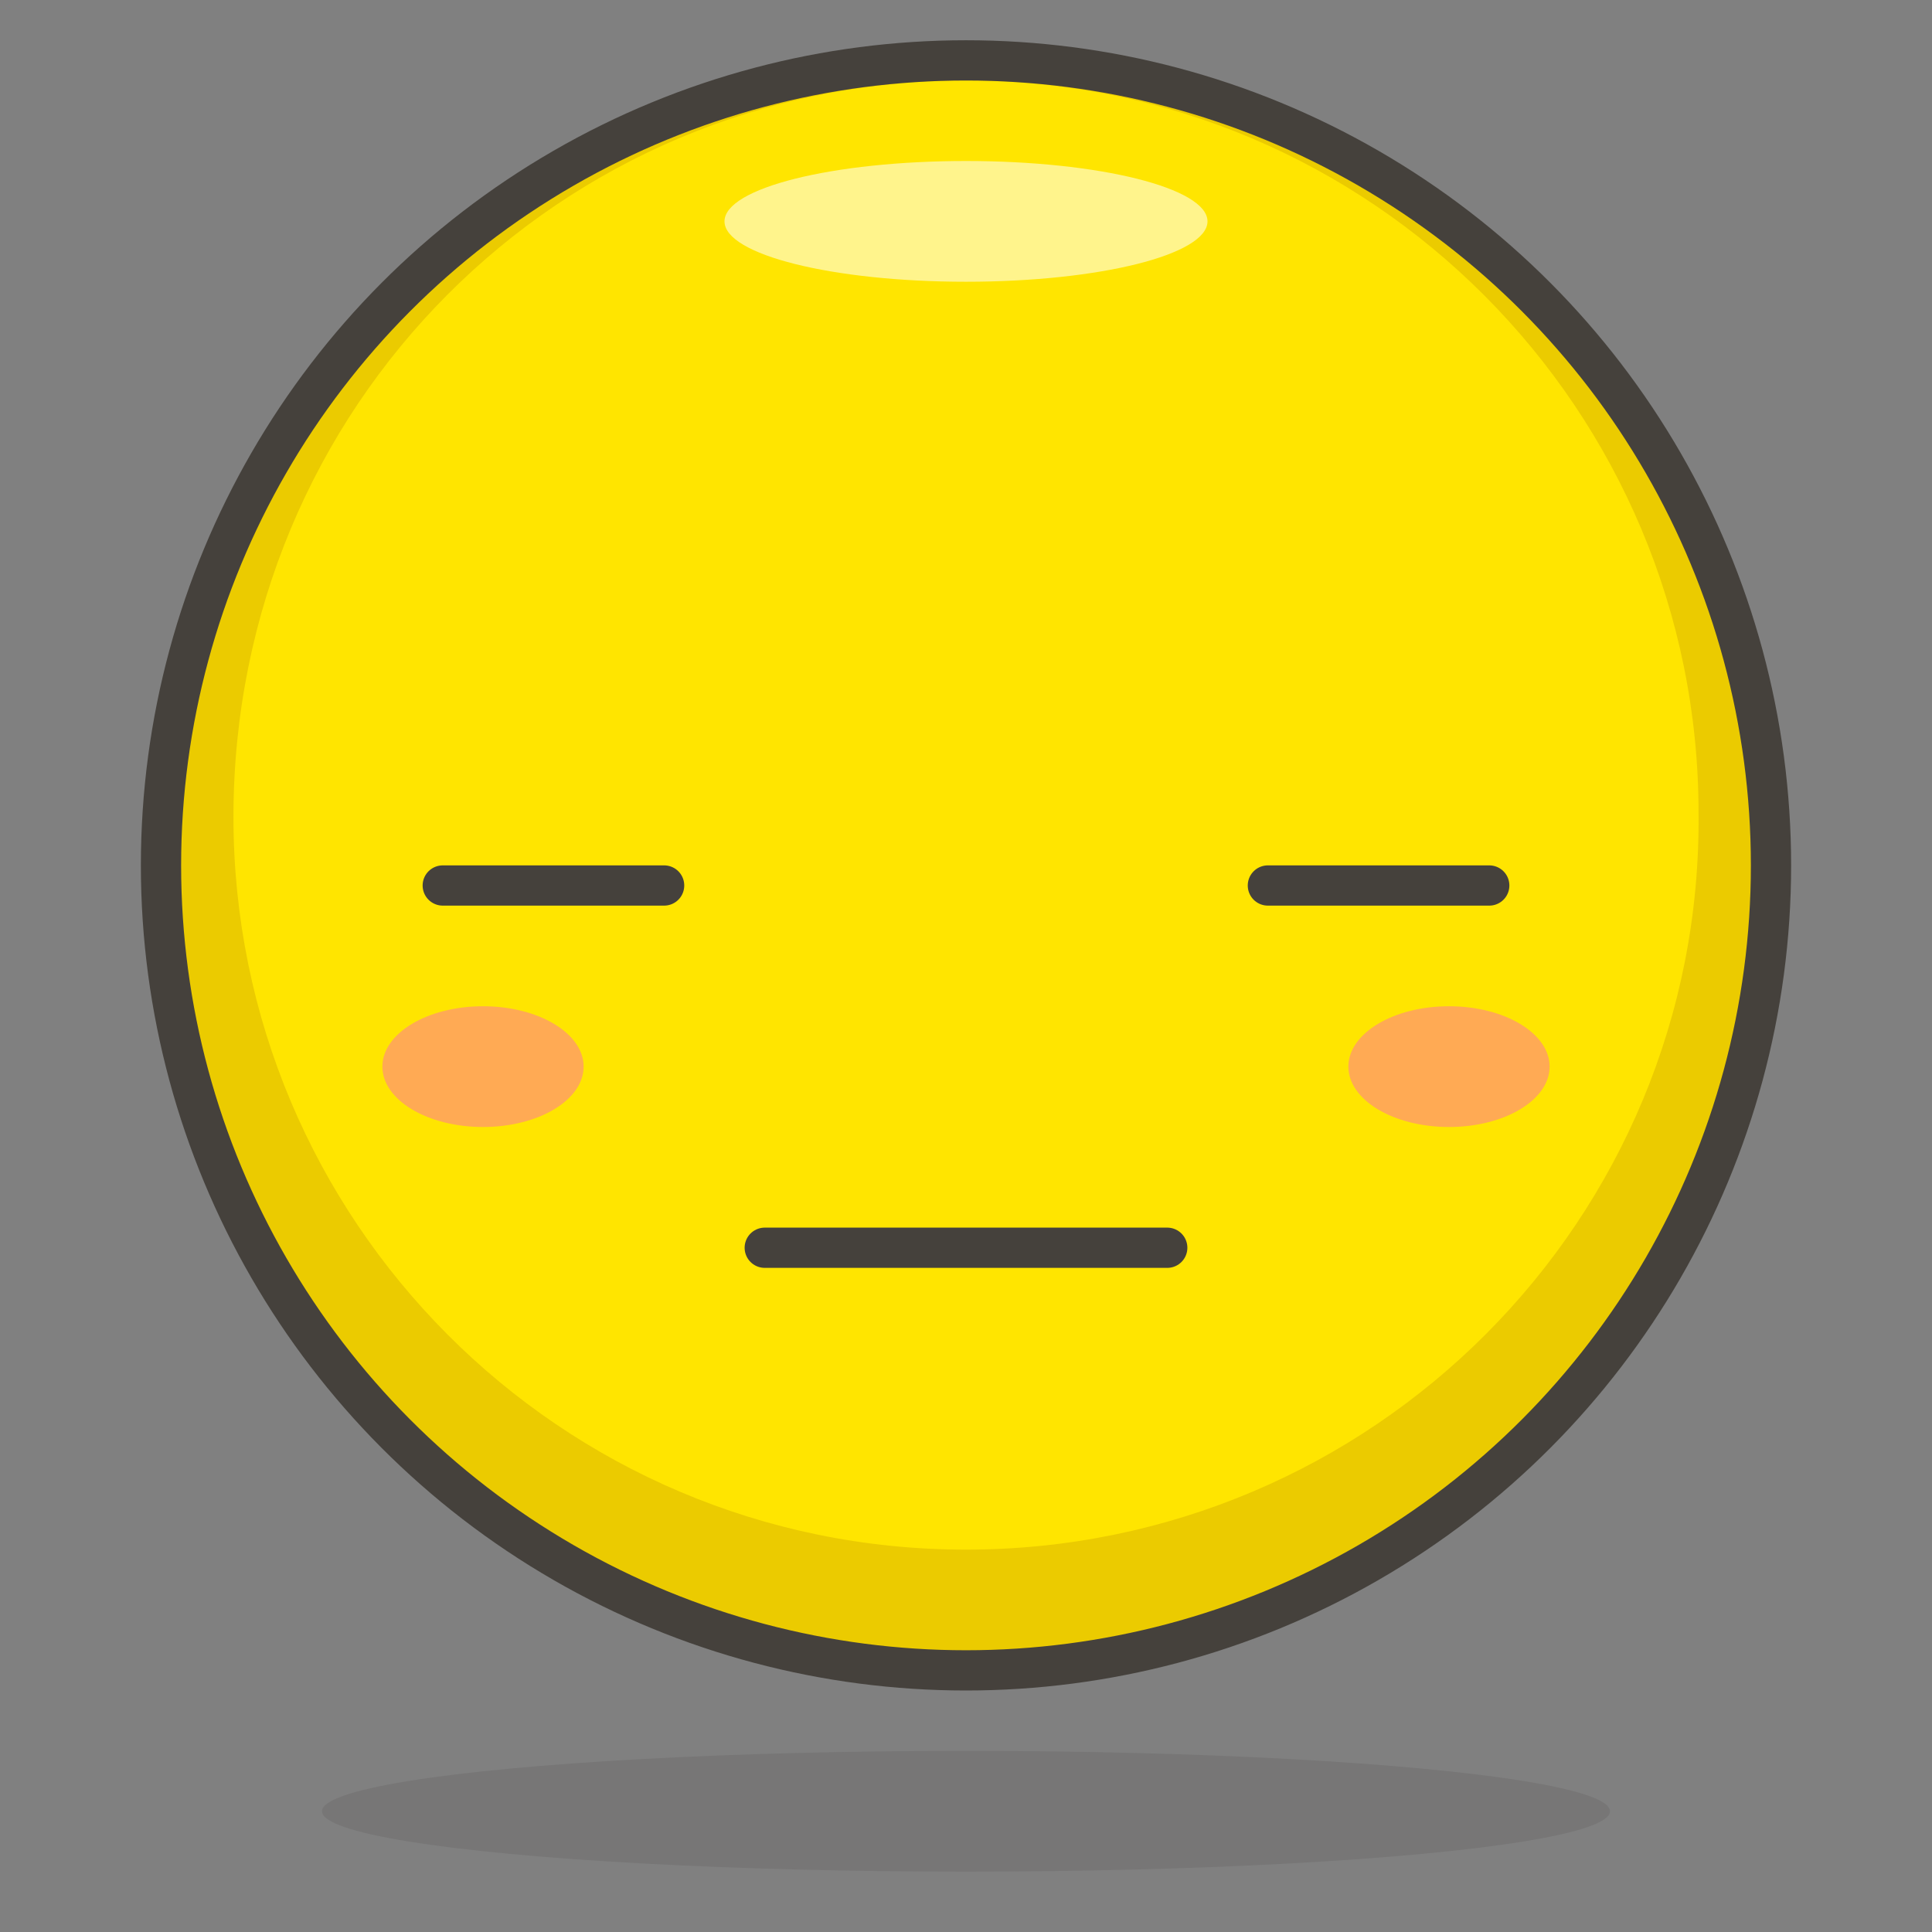 <svg xmlns="http://www.w3.org/2000/svg" viewBox="0 0 48 48"><rect x="0" y="0" width="48" height="48" fill="#808080" stroke="none"/><symbol id="New_Symbol_14" viewBox="-6.5 -6.5 13 13"><path fill="#ffd4c3" stroke="#504b46" stroke-linecap="round" stroke-linejoin="round" stroke-miterlimit="10" d="M0-6c2.2 0 4.1 1.5 4.7 3.5C6.3-2.5 6.4 0 5 0v1c0 2.8-2.2 5-5 5s-5-2.2-5-5V0c-1.4 0-1.3-2.5.2-2.5C-4.1-4.5-2.2-6 0-6z"/><circle cx="-1.6" cy="-.1" r=".1" fill="#ffc258"/><path fill="#4f4b45" d="M-1.6.5c-.3 0-.6-.3-.6-.6s.2-.7.6-.7c.3 0 .6.3.6.7s-.3.6-.6.6z"/><circle cx="1.6" cy="-.1" r=".1" fill="#ffc258"/><path fill="#4f4b45" d="M1.6.5C1.3.5 1 .2 1-.1s.3-.6.6-.6.6.3.6.6-.2.6-.6.6z"/><circle cx="-3" cy="-1.5" r=".5" fill="#fabfa5"/><circle cx="3" cy="-1.5" r=".5" fill="#fabfa5"/><path fill="none" stroke="#504b46" stroke-linecap="round" stroke-linejoin="round" stroke-miterlimit="10" d="M-1.2-3c.8-.5 1.7-.5 2.5 0"/></symbol><g id="Icons"><g id="XMLID_558_"><circle id="XMLID_7726_" cx="24" cy="21.5" r="20" fill="#ffe500"/><path id="XMLID_7723_" fill="#ebcb00" d="M24 1.5c-11 0-20 9-20 20s9 20 20 20 20-9 20-20-9-20-20-20zm0 37c-10.1 0-18.2-8.2-18.2-18.2C5.8 10.1 13.9 2 24 2s18.2 8.2 18.2 18.2c.1 10.1-8.1 18.3-18.2 18.3z"/><ellipse id="XMLID_7722_" cx="24" cy="5.5" fill="#fff48c" rx="6" ry="1.5"/><ellipse id="XMLID_7721_" cx="24" cy="45" fill="#45413c" opacity=".15" rx="16" ry="1.5"/><circle id="XMLID_7720_" cx="24" cy="21.5" r="20" fill="none" stroke="#45413c" stroke-linecap="round" stroke-linejoin="round" stroke-miterlimit="10"/><ellipse id="XMLID_7719_" cx="36" cy="26.5" fill="#ffaa54" rx="2.5" ry="1.5"/><ellipse id="XMLID_7718_" cx="12" cy="26.5" fill="#ffaa54" rx="2.5" ry="1.5"/><path id="XMLID_7717_" fill="none" stroke="#45413c" stroke-linecap="round" stroke-linejoin="round" stroke-miterlimit="10" d="M19 31h10"/><path id="XMLID_7716_" fill="none" stroke="#45413c" stroke-linecap="round" stroke-linejoin="round" stroke-miterlimit="10" d="M16.5 22H11"/><path id="XMLID_7715_" fill="none" stroke="#45413c" stroke-linecap="round" stroke-linejoin="round" stroke-miterlimit="10" d="M37 22h-5.5"/></g></g></svg>